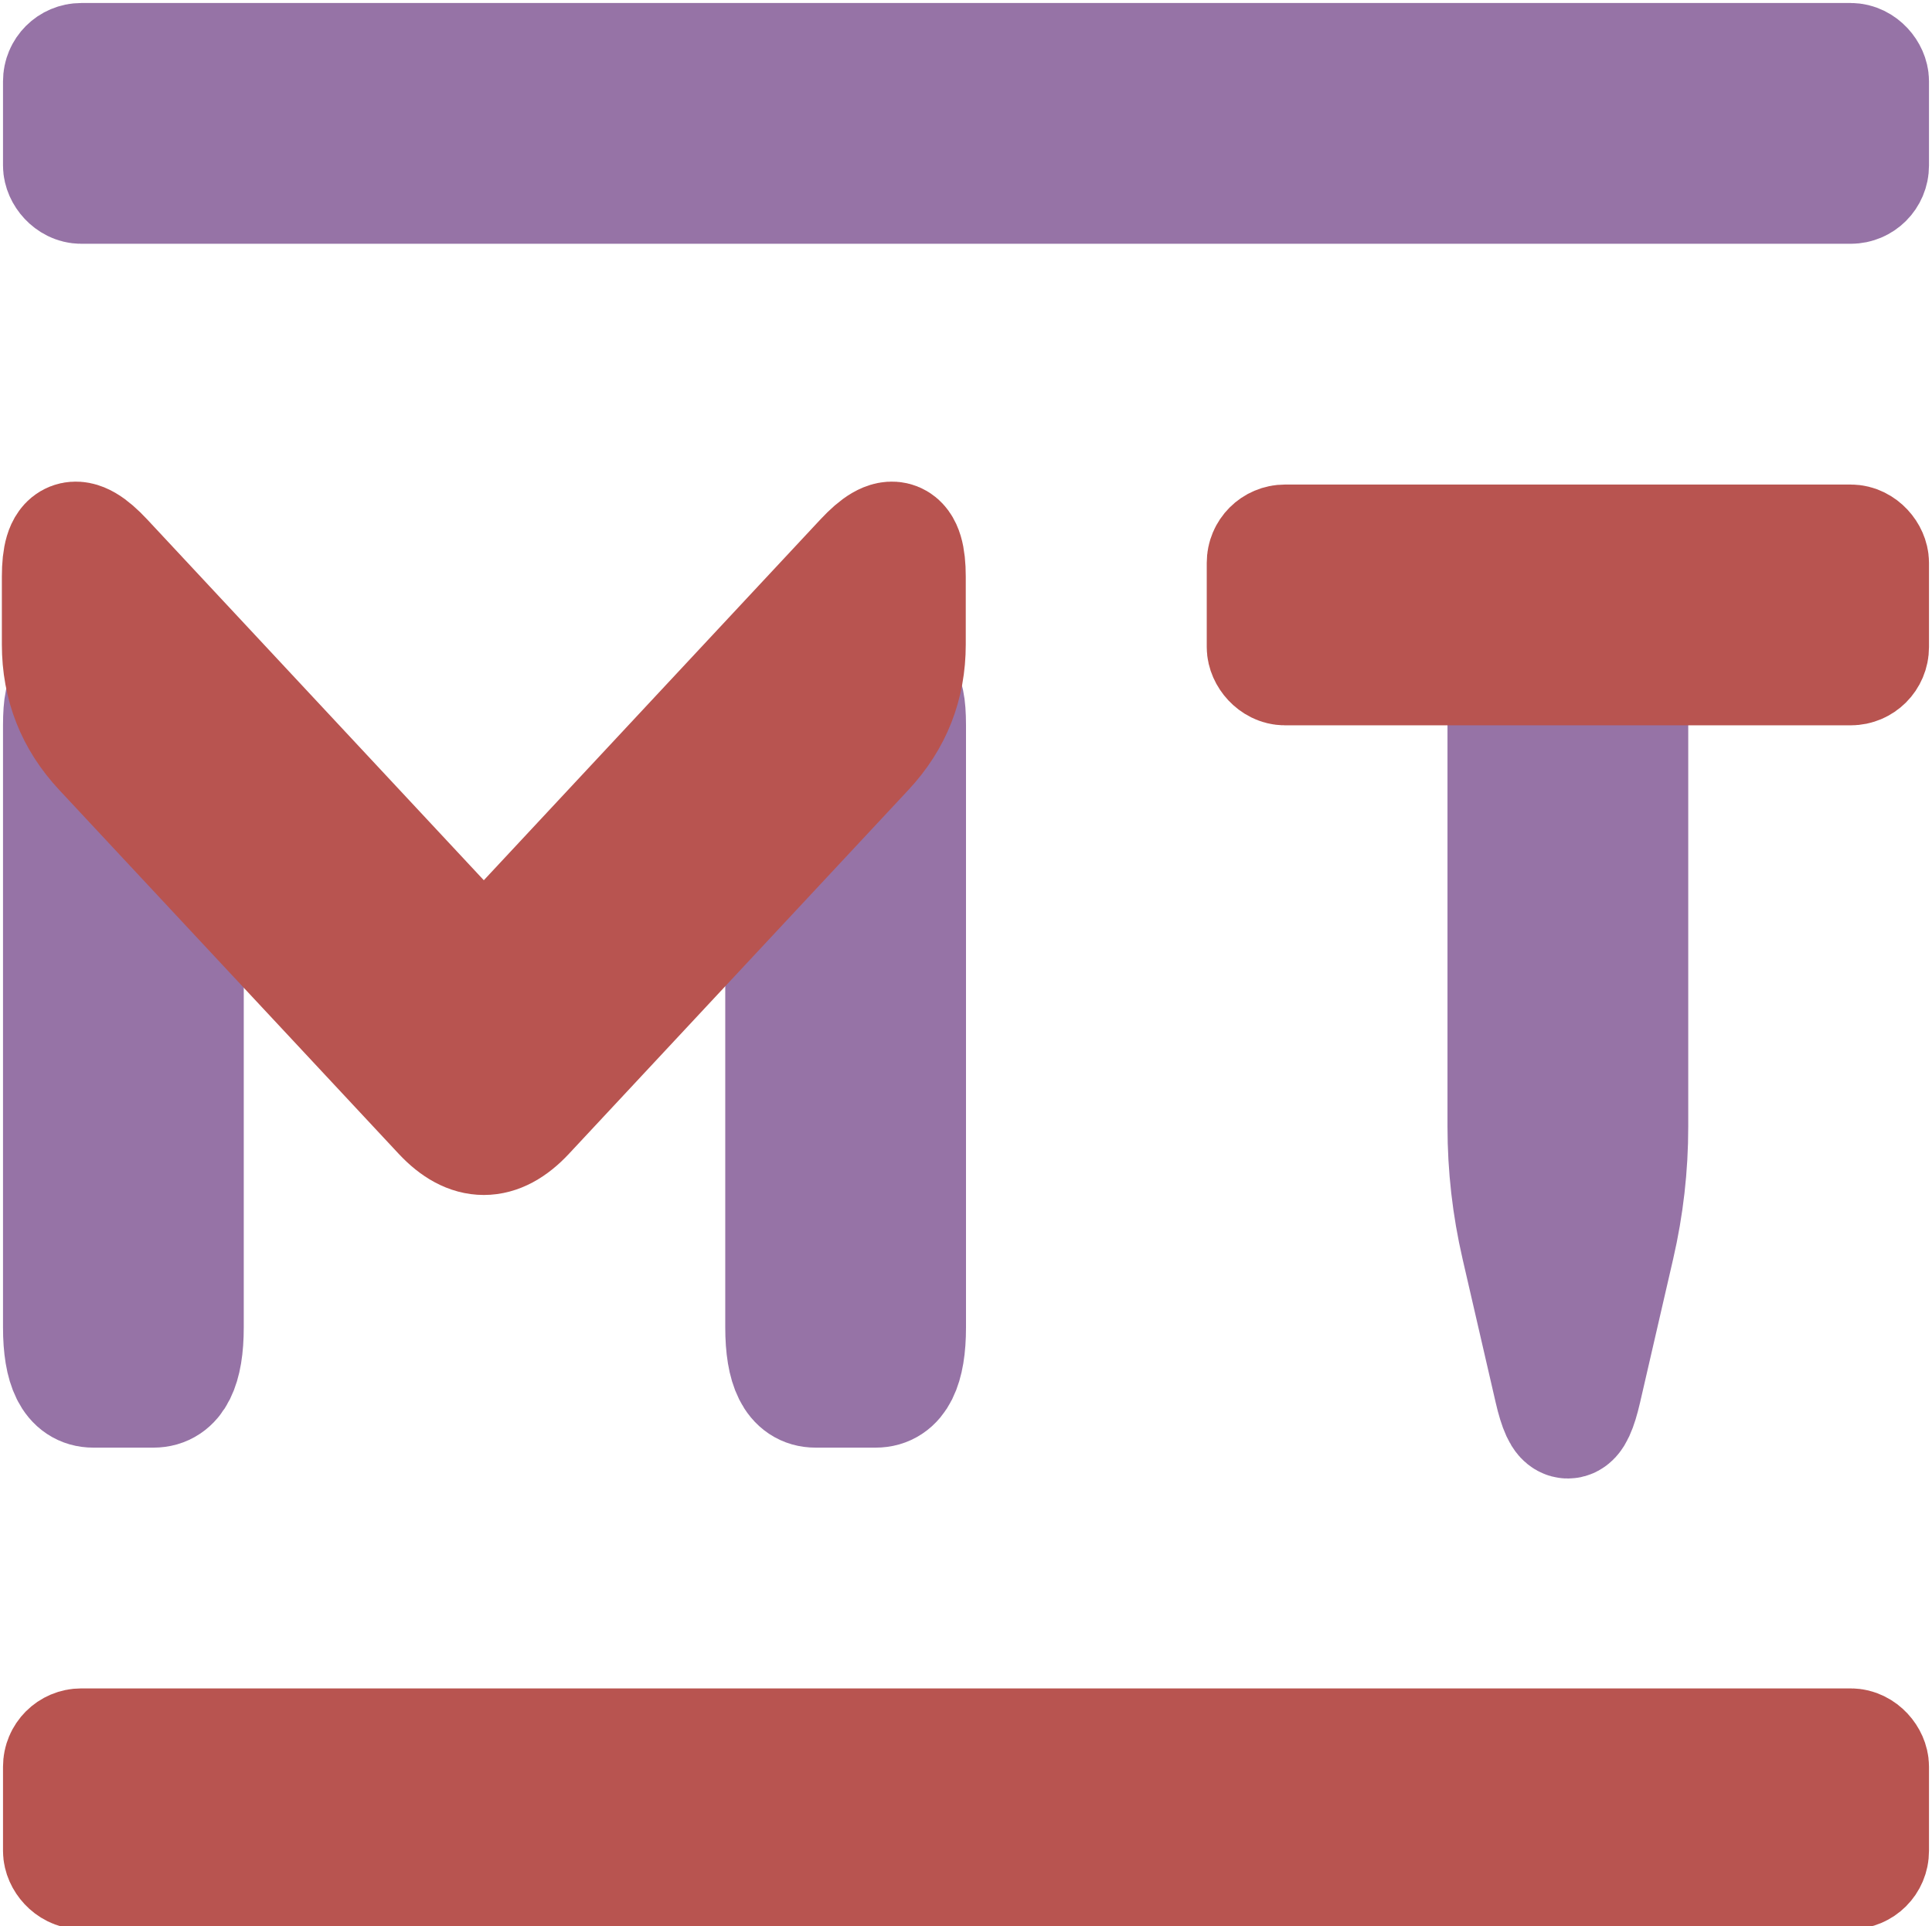 <?xml version="1.0" encoding="UTF-8"?>
<!DOCTYPE svg PUBLIC "-//W3C//DTD SVG 1.1//EN" "http://www.w3.org/Graphics/SVG/1.1/DTD/svg11.dtd">
<svg xmlns="http://www.w3.org/2000/svg" xmlns:xlink="http://www.w3.org/1999/xlink" version="1.1" width="321px" height="320px" viewBox="-0.5 -0.5 321 320"><defs/><g><path d="M 250 153.33 L 250 120 Q 250 110 260 110 L 265 110 Q 270 110 270 120 L 270 186.67 Q 270 196.67 267.75 206.41 L 262.25 230.26 Q 260 240 257.75 230.26 L 252.25 206.41 Q 250 196.67 250 186.67 Z" fill="#e1d5e7" stroke="#9673a6" stroke-width="20" stroke-miterlimit="10" pointer-events="all"/><rect x="210" y="90" width="100" height="20" rx="3" ry="3" fill="#f8cecc" stroke="#b85450" stroke-width="20" pointer-events="all"/><path d="M 140 230 L 135 230 Q 130 230 130 220 L 130 160 Q 130 150 134.47 141.06 L 145.53 118.94 Q 150 110 150 120 L 150 220 Q 150 230 145 230 Z" fill="#e1d5e7" stroke="#9673a6" stroke-width="20" stroke-miterlimit="10" pointer-events="all"/><path d="M 20 230 L 15 230 Q 10 230 10 220 L 10 160 Q 10 150 14.47 141.06 L 25.53 118.94 Q 30 110 30 120 L 30 220 Q 30 230 25 230 Z" fill="#e1d5e7" stroke="#9673a6" stroke-width="20" stroke-miterlimit="10" transform="translate(20,0)scale(-1,1)translate(-20,0)" pointer-events="all"/><path d="M 64.24 103.44 L 34 75.22 Q 26.69 68.4 36.69 68.4 L 47.98 68.4 Q 57.98 68.4 65.29 75.22 L 125.77 131.65 Q 133.08 138.47 125.77 145.3 L 65.29 201.73 Q 57.98 208.55 47.98 208.55 L 36.69 208.55 Q 26.69 208.55 34 201.73 L 94.48 145.3 Q 101.79 138.47 94.48 131.65 Z" fill="#f8cecc" stroke="#b85450" stroke-width="20" stroke-miterlimit="10" transform="rotate(90,79.88,138.48)" pointer-events="all"/><rect x="10" y="290" width="300" height="20" rx="3" ry="3" fill="#f8cecc" stroke="#b85450" stroke-width="20" pointer-events="all"/><rect x="10" y="10" width="300" height="20" rx="3" ry="3" fill="#e1d5e7" stroke="#9673a6" stroke-width="20" pointer-events="all"/><path d="M 19.88 111.56 L 79.88 171.56 L 139.88 111.56" fill="none" stroke="#b85450" stroke-width="20" stroke-miterlimit="10" pointer-events="stroke"/></g></svg>